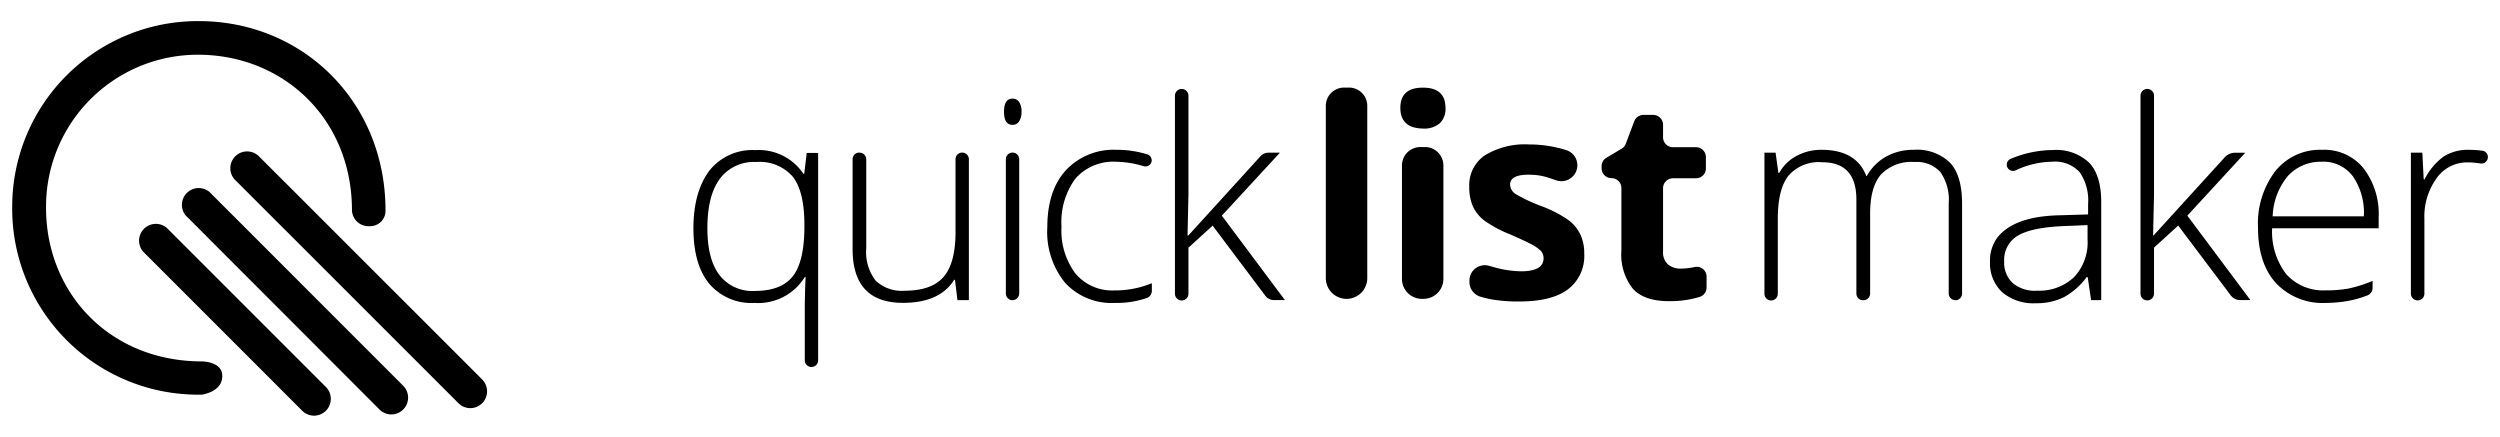 <svg xmlns="http://www.w3.org/2000/svg" width="325.74" height="56.91" viewBox="0 0 325.74 56.91"><title>logo</title><path d="M254.78,39.11a.87.87,0,0,1-.87-.87V26.5a6.28,6.28,0,0,0-1.1-4.1,4.17,4.17,0,0,0-3.36-1.29,5.49,5.49,0,0,0-4.37,1.63q-1.41,1.63-1.41,5.11v10.4a.87.87,0,0,1-.87.87h-.05a.87.87,0,0,1-.87-.87V26q0-4.86-4.46-4.86a5.25,5.25,0,0,0-4.4,1.76q-1.38,1.76-1.38,5.63v9.75a.87.87,0,0,1-.87.87h0a.87.87,0,0,1-.87-.87V19.89h1.45l.37,2.64h.11a5.51,5.51,0,0,1,2.26-2.22,6.75,6.75,0,0,1,3.24-.79q4.54,0,5.84,3.41h.07a6.54,6.54,0,0,1,2.52-2.53,7.26,7.26,0,0,1,3.6-.88,6.17,6.17,0,0,1,4.72,1.68q1.57,1.68,1.57,5.34V38.25a.87.87,0,0,1-.87.87Z" /><path d="M272.46,39.11l-.44-3h-.14a9.13,9.13,0,0,1-3,2.63,8,8,0,0,1-3.62.77,6.26,6.26,0,0,1-4.4-1.45,5.19,5.19,0,0,1-1.57-4,5,5,0,0,1,.94-3.08q2.17-2.81,8.18-2.93l3.66-.11V26.61A6.54,6.54,0,0,0,271,22.47a4.32,4.32,0,0,0-3.59-1.4,11.53,11.53,0,0,0-4.77,1.12.82.82,0,0,1-1.1-.41h0a.82.82,0,0,1,.42-1.07,14.3,14.3,0,0,1,5.52-1.16,6.24,6.24,0,0,1,4.73,1.65q1.57,1.64,1.57,5.13V39.11Zm-7.08-1.24a6.6,6.6,0,0,0,4.86-1.76A6.57,6.57,0,0,0,272,31.23V29.33l-3.36.14q-4.05.2-5.78,1.27a3.64,3.64,0,0,0-1.72,3.33,3.58,3.58,0,0,0,1.1,2.8A4.49,4.49,0,0,0,265.38,37.88Z" /><path d="M280.6,30.68l9.27-10.18a1.85,1.85,0,0,1,1.37-.6h1.31L285,28.1l8.22,11h-1.33a1.55,1.55,0,0,1-1.24-.62l-6.84-9.09-3.15,2.87v6a.88.88,0,0,1-.88.88h0a.88.88,0,0,1-.88-.88V12.47a.88.88,0,0,1,.88-.88h0a.88.88,0,0,1,.88.88V25.39l-.12,5.29Z" /><path d="M303.09,39.47a8.38,8.38,0,0,1-6.54-2.58q-2.34-2.58-2.34-7.23a11.28,11.28,0,0,1,2.26-7.37,7.47,7.47,0,0,1,6.1-2.77,6.59,6.59,0,0,1,5.36,2.37,9.79,9.79,0,0,1,2,6.44v1.41H296.05a9.09,9.09,0,0,0,1.85,6,6.51,6.51,0,0,0,5.19,2.09,16.12,16.12,0,0,0,2.89-.23,17.54,17.54,0,0,0,3.16-1v.88a1.05,1.05,0,0,1-.66,1,13.06,13.06,0,0,1-2.35.69A16.72,16.72,0,0,1,303.09,39.47Zm-.51-18.39a5.76,5.76,0,0,0-4.46,1.83,8.63,8.63,0,0,0-2,5.28H308A8.39,8.39,0,0,0,306.59,23,4.78,4.78,0,0,0,302.58,21.07Z" /><path d="M321.69,19.52a14,14,0,0,1,1.76.12.82.82,0,0,1,.69,1v0a.84.84,0,0,1-1,.65,10.49,10.49,0,0,0-1.68-.13,4.84,4.84,0,0,0-4,2.09,8.5,8.5,0,0,0-1.57,5.27v9.74a.88.88,0,0,1-.88.88h0a.88.88,0,0,1-.88-.88V19.89h1.49l.18,3.47h.12a8.14,8.14,0,0,1,2.53-3A5.92,5.92,0,0,1,321.69,19.52Z" /><path d="M98.31,39.47A7.21,7.21,0,0,1,92.44,37q-2.09-2.51-2.09-7.25t2.09-7.53a7.15,7.15,0,0,1,6-2.66,7,7,0,0,1,6.24,3.08h.11l.32-2.71h1.49V46.95a.87.87,0,0,1-.87.87h0a.87.87,0,0,1-.87-.87V40.49q0-2.16.11-4.39h-.11A7.13,7.13,0,0,1,98.31,39.47Zm0-1.56q3.5,0,5-1.93t1.5-6.47V29.3q0-4.33-1.5-6.26a5.7,5.7,0,0,0-4.79-1.93,5.51,5.51,0,0,0-4.73,2.19q-1.62,2.19-1.62,6.44,0,4.05,1.58,6.11A5.42,5.42,0,0,0,98.35,37.91Z" /><path d="M112,19.89a.87.87,0,0,1,.87.87V32.34a6.08,6.08,0,0,0,1.22,4.22,4.93,4.93,0,0,0,3.79,1.32q3.43,0,5-1.73t1.62-5.64V20.75a.87.87,0,0,1,.87-.87h0a.87.87,0,0,1,.87.87V39.11h-1.49l-.32-2.65h-.11q-1.87,3-6.67,3-6.56,0-6.56-7V20.75a.87.87,0,0,1,.87-.87Z" /><path d="M130.82,14.55q0-1.7,1.11-1.7a1,1,0,0,1,.86.44,2.18,2.18,0,0,1,.31,1.26,2.23,2.23,0,0,1-.31,1.26,1,1,0,0,1-.86.46Q130.81,16.26,130.82,14.55Zm1.12,24.57h0a.88.88,0,0,1-.88-.88V20.75a.87.87,0,0,1,.87-.87h0a.87.87,0,0,1,.87.87V38.24A.88.88,0,0,1,131.94,39.11Z" /><path d="M145.26,39.47a8.23,8.23,0,0,1-6.46-2.6,10.47,10.47,0,0,1-2.34-7.25q0-4.78,2.42-7.44a8.52,8.52,0,0,1,6.63-2.66,13.39,13.39,0,0,1,4,.6.82.82,0,0,1,.52,1h0a.83.83,0,0,1-1,.54,12.84,12.84,0,0,0-3.54-.58,6.58,6.58,0,0,0-5.36,2.18,9.57,9.57,0,0,0-1.82,6.29,9.28,9.28,0,0,0,1.82,6.09,6.24,6.24,0,0,0,5.09,2.2,12.51,12.51,0,0,0,4.86-.94v1a1,1,0,0,1-.6.91A12.05,12.05,0,0,1,145.26,39.47Z" /><path d="M154.84,30.68l9.39-10.32a1.42,1.42,0,0,1,1.05-.47h1.49l-7.57,8.21,8.22,11H166a1.41,1.41,0,0,1-1.13-.56L158,29.4l-3.15,2.87v6a.88.88,0,0,1-.88.88h0a.88.88,0,0,1-.88-.88V12.47a.88.88,0,0,1,.88-.88h0a.88.88,0,0,1,.88.88V25.39l-.12,5.29Z" /><path d="M175.45,38.94h0a2.7,2.7,0,0,1-2.7-2.7V13.79a2.38,2.38,0,0,1,2.38-2.38h.64a2.38,2.38,0,0,1,2.38,2.38V36.24A2.7,2.7,0,0,1,175.45,38.94Z" /><path d="M182.46,14.05q0-2.63,2.94-2.63t2.94,2.63a2.57,2.57,0,0,1-.73,2,3.09,3.09,0,0,1-2.2.7Q182.46,16.7,182.46,14.05Zm3,24.89h-.19a2.6,2.6,0,0,1-2.6-2.6V21.56a2.4,2.4,0,0,1,2.4-2.4h.6a2.4,2.4,0,0,1,2.4,2.4V36.34A2.6,2.6,0,0,1,185.48,38.94Z" /><path d="M206.42,33.06a5.44,5.44,0,0,1-2.11,4.63q-2.11,1.59-6.32,1.59A19.86,19.86,0,0,1,194.3,39q-.74-.14-1.43-.35a2,2,0,0,1-1.41-1.92v-.18A2,2,0,0,1,194,34.63l.86.24a13.71,13.71,0,0,0,3.32.48q2.94,0,2.94-1.7a1.42,1.42,0,0,0-.39-1,5.64,5.64,0,0,0-1.34-.9q-1-.5-2.55-1.18a16,16,0,0,1-3.35-1.77,5,5,0,0,1-1.56-1.87,6.17,6.17,0,0,1-.49-2.59,4.7,4.7,0,0,1,2-4.08,10,10,0,0,1,5.79-1.44,16.14,16.14,0,0,1,4.88.75,2.07,2.07,0,0,1,1.25,2.77l0,0a2.09,2.09,0,0,1-2.64,1.14q-.63-.22-1.21-.4a7.6,7.6,0,0,0-1.75-.3q-3-.17-3,1.27a1.52,1.52,0,0,0,.77,1.26,20.94,20.94,0,0,0,3.37,1.57,15.67,15.67,0,0,1,3.4,1.75,5.19,5.19,0,0,1,1.59,1.87A5.75,5.75,0,0,1,206.42,33.06Z" /><path d="M219,35a9.22,9.22,0,0,0,1.87-.22A1.28,1.28,0,0,1,222.36,36v1.45a1.3,1.3,0,0,1-.91,1.24,13.29,13.29,0,0,1-4,.55q-3.24,0-4.71-1.64a7.12,7.12,0,0,1-1.48-4.91V24.5a1.29,1.29,0,0,0-1.29-1.29h0a1.29,1.29,0,0,1-1.29-1.29v-.26a1.29,1.29,0,0,1,.62-1.1l2-1.19a1.29,1.29,0,0,0,.54-.65l1.09-2.91a1.29,1.29,0,0,1,1.21-.84h1.26a1.29,1.29,0,0,1,1.29,1.29v1.63a1.29,1.29,0,0,0,1.29,1.29h3a1.29,1.29,0,0,1,1.29,1.29v1.47a1.29,1.29,0,0,1-1.29,1.29h-3a1.29,1.29,0,0,0-1.29,1.29v8.24a2.1,2.1,0,0,0,.65,1.7A2.55,2.55,0,0,0,219,35Z" /><path d="M40.93,54.16a2.18,2.18,0,0,1-1.55-.64L18.66,32.8a2.19,2.19,0,0,1,3.09-3.09L42.47,50.43a2.19,2.19,0,0,1-1.55,3.73Z" /><path d="M61.29,53.18a2.18,2.18,0,0,1-1.55-.64L30.55,23.36a2.19,2.19,0,0,1,3.09-3.09L62.83,49.45a2.19,2.19,0,0,1-1.55,3.73Z" /><path d="M51,54a2.18,2.18,0,0,1-1.55-.64L24.18,28.06A2.19,2.19,0,0,1,27.28,25l25.29,25.3A2.19,2.19,0,0,1,51,54Z" /><path d="M26.29,51.42A24.23,24.23,0,0,1,1.59,27,24.18,24.18,0,0,1,25.91,2.75c13.48,0,24.32,10.45,24.32,24.67a2,2,0,0,1-2.08,2.05,2.15,2.15,0,0,1-2.29-2.05c0-12-9-20.29-20.07-20.29A19.78,19.78,0,0,0,6,27.09c0,11.07,8.29,20,20.32,20,0,0,2.46,0,2.63,1.69C29.16,51.06,26.29,51.42,26.29,51.42Z" /></svg>